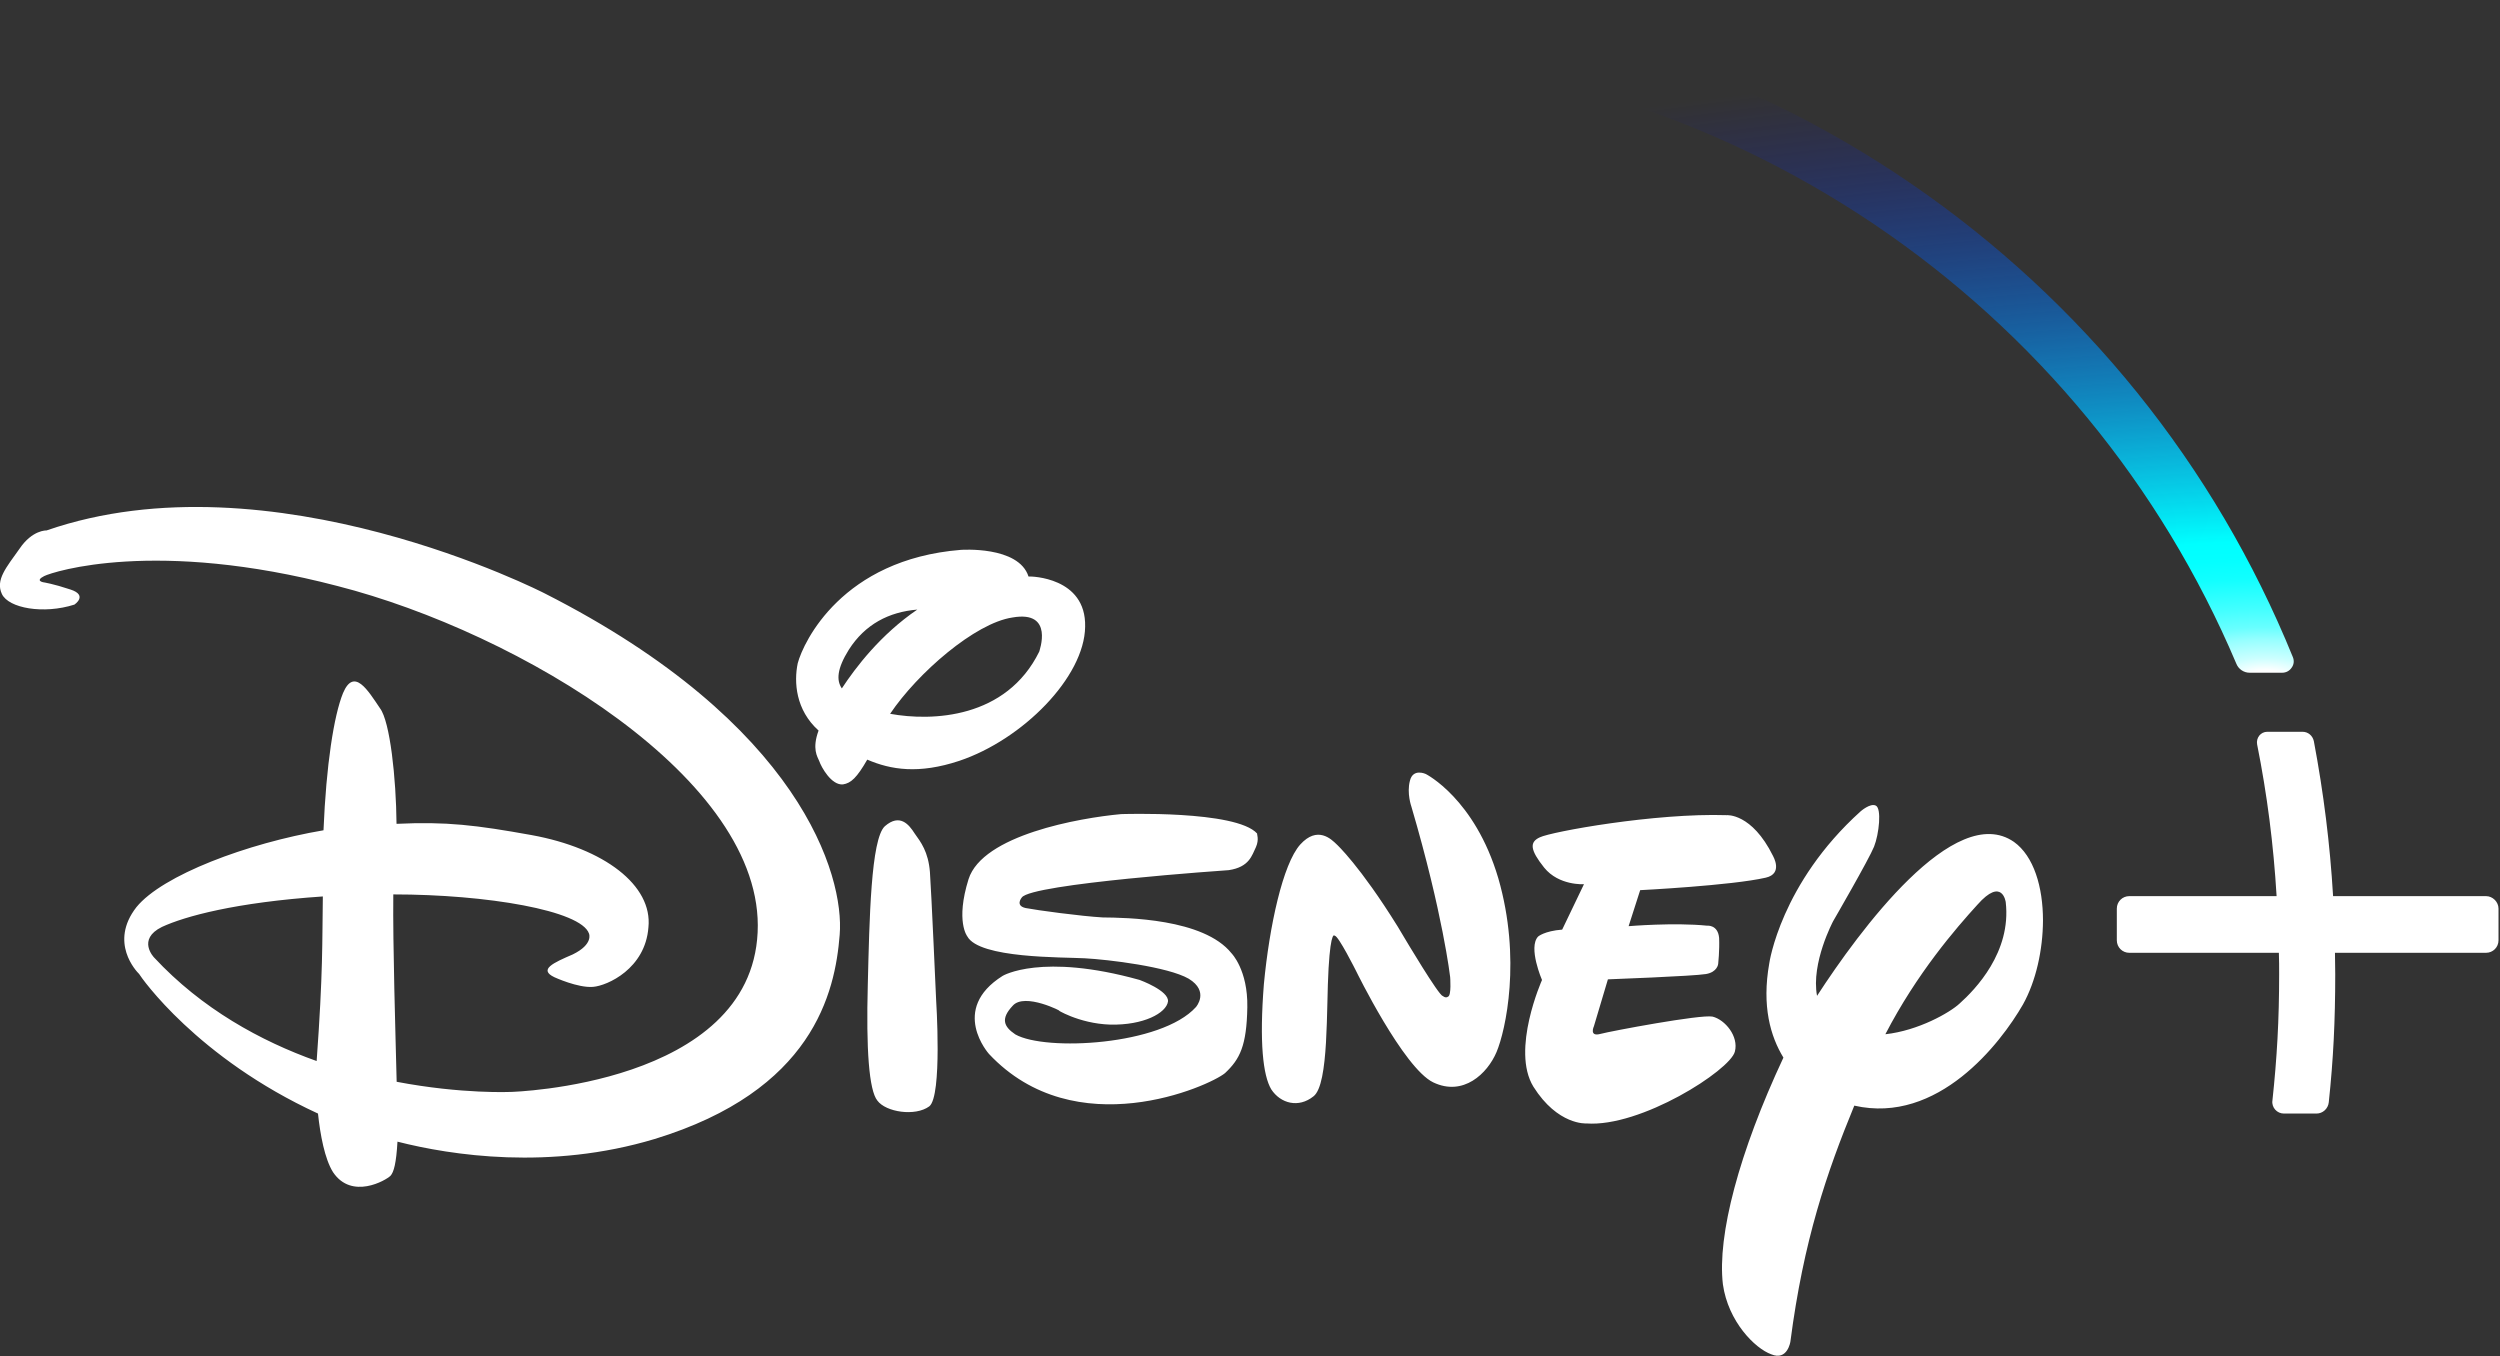 <?xml version="1.0" encoding="utf-8"?>
<!-- Generator: Adobe Illustrator 25.0.0, SVG Export Plug-In . SVG Version: 6.00 Build 0)  -->
<svg version="1.1" id="Layer_1" xmlns:serif="http://www.serif.com/"
	 xmlns="http://www.w3.org/2000/svg" xmlns:xlink="http://www.w3.org/1999/xlink" x="0px" y="0px" viewBox="0 0 1775.2 962.9"
	 style="enable-background:new 0 0 1775.2 962.9;" xml:space="preserve">
<rect x="0" y="0" width="1775.2" height="962.9" fill="#333333" stroke="none"/>
<style type="text/css">
	.st0{fill:#FFFFFF;}
	.st1{fill:none;}
	.st2{fill:url(#SVGID_1_);}
</style>
<g transform="matrix(0.955,0,0,0.58,-356.942,25.868)">
	<g id="Disney-Plus" serif:id="Disney Plus">
		<g>
			<path class="st0" d="M1686.7,1029.9c-25.7,9.7-93.4,15.3-93.4,15.3l-8.6,44.1c0,0,33.8-4.7,58.4-0.6c0,0,8-1.5,8.9,15
				c0.4,15.3-0.7,31.8-0.7,31.8s-0.5,10-9.1,12.4c-9.3,2.6-72.9,6.5-72.9,6.5l-10.4,57.4c0,0-3.8,13.2,4.8,9.4
				c8-3.5,74.6-24.1,83.4-21.2c9.3,3.8,19.6,24.1,16.6,42.9c-3.6,22.9-70,92.9-110.5,87.9c0,0-21.2,2.4-39.3-45
				c-16.8-45,6.4-130.6,6.4-130.6s-10.5-40-2.9-53.2c0,0,4.6-6.8,17.9-8.5l16.2-55.6c0,0-18.6,2.1-29.6-20.3
				c-10.4-21.5-11.1-31.2-3.2-37.1c8.4-6.8,85.7-30,138.9-27.1c0,0,18.6-2.9,34.5,50C1692,1003.4,1699.9,1024.9,1686.7,1029.9z
				 M1486.5,1243.4c-6.8,26.5-24.8,54.7-47.1,37.1c-22.1-17.6-57.3-136.2-57.3-136.2s-13.4-44.1-15.9-43.2c0,0-2.9-8.5-4.6,39.7
				c-1.8,48.2,0.4,142.1-11.2,156.8c-11.1,14.7-24.5,8.8-31.4-8.5c-6.2-17.1-8.9-57.6-5.5-128.8c4.1-71.2,14.1-147.1,27-170.9
				c12.9-23.5,23.2-6.5,27.1-0.3c0,0,17.1,25.6,45.5,100.9l5,13.8c0,0,25.7,71.2,28.4,70.9c0,0,2.1,3.2,3.9,0.9
				c2.7-1.2,1.6-24.1,1.6-24.1s-5.4-77.4-28.8-208.5c0,0-3.6-16.5-1.1-31.8c2.3-15.6,11.8-8.2,11.8-8.2s36.4,30,53.9,127.6
				C1505.1,1129,1493.3,1216.9,1486.5,1243.4z M1307.6,992.5c-3,10-4.8,24.4-20.2,28.2c0,0-147,16.5-153.9,33.5c0,0-5.2,10,2.9,12.9
				c8,2.6,41.2,10,57.3,11.5c17.1,0.3,75,1.2,95.7,43.8c0,0,12.3,20.3,11.8,66.2c-0.5,47.1-5.5,63.5-16.6,80.6
				c-11.6,15.9-111.2,89.4-175.5-23.5c0,0-29.6-54.4,10.2-95.6c0,0,28.7-28.5,101.8,5c0,0,22.1,13.2,21.1,26.5
				c-1.3,14.1-18.2,29.1-42.9,28.2c-23.9-1.2-41.4-20-38-17.1c3.2,2.1-25.7-22.9-34.6-5.9c-8.9,15.6-6.8,25.3,2,35
				c22.3,20.9,108.6,13.5,134.3-33.5c0,0,10.2-19.1-5.4-34.7c-15.5-14.7-60-23.5-77.3-25c-16.6-1.5-78.4,0.3-87.3-26.8
				c0,0-8.9-18.2,0.9-70c10.4-54.1,82.3-75,113.4-79.7c0,0,85.5-5,101.2,23.8C1308.1,976.1,1310.2,982.8,1307.6,992.5z
				 M1064.7,1309.9c-10.4,12.6-32.3,7.1-38.6-7.1c-6.2-12.6-8.4-62.9-7.1-141.8c1.2-79.7,2.3-178.5,12.7-194.1
				c11.1-15.9,17.9-2.1,22.1,8.8c4.6,10.6,10.2,22.4,11.4,47.4c1.1,25,4.6,156.2,4.6,156.2S1074.5,1297.5,1064.7,1309.9z
				 M1087,886.9c-30.2,16.5-50.9,10.9-68.4-1.5c-7.7,22.1-12.1,28.8-18,30.3c-8.6,1.5-16.2-21.2-17.7-28.5c-1.4-5.6-5.5-15-0.5-37.4
				c-17.1-25.3-18.4-59.4-15.5-82.4c4.3-26.5,33.2-127.1,121.2-138.8c0,0,43-5.3,50.4,32.6h1.2c0,0,41.8,0.3,40.9,61.5
				C1180.1,784.3,1134.2,860.8,1087,886.9z M1004.9,750.8c-8.9,23.5-9.3,37.6-5.2,47.4c10.2-25.6,28.8-65.9,56.1-96.5
				C1034.7,704.6,1017,719.6,1004.9,750.8z M1126.5,711.4c-27.7,6.8-70.5,67.9-90.9,117.9c31.2,9.4,86.4,5.9,110.9-76.2
				C1146.3,753.1,1158.1,702.2,1126.5,711.4z M1877.9,1185.2c-16.6,47.6-63.2,147.1-125.4,123.8c-20.5,82.1-37.7,164.7-47.5,288.8
				c0,0-2.1,24.1-14.3,15.6c-12-7.1-32-40-35.9-85.6c-4.3-60,12-161.5,45-277.6c-9.6-25.9-16.2-62.9-10.5-115.6
				c0,0,8.4-97.6,67.9-185.9c0,0,7.1-10.3,11.2-7.1c4.6,3.2,2.5,35-1.2,50.3s-30.4,91.2-30.4,91.2s-16.6,51.2-12,91.5
				c31.2-79.1,102.3-238.8,146.4-188.5c14.8,17.4,21.6,55.3,21.6,96.2C1892.7,1118.4,1887.6,1156.6,1877.9,1185.2z M1865.1,1059.9
				c0,0-2.5-31.5-21.1,3.2c-16.1,29.1-45,84.1-68.4,158.5c24.5-4.4,48-26.5,55.2-37.6C1842.4,1166.9,1869.4,1121.1,1865.1,1059.9z
				 M998.1,1099.9c-3.4,71.2-20,190.9-137.7,250c-77.7,38.5-151.1,20-191.1,3.2c-0.9,26.2-2.7,37.4-5.2,41.8
				c-3.4,5.6-28.8,29.7-42.7-4.4c-6.2-16.2-9.5-45.6-11.2-71.8c-90-68.2-131.4-166.5-133-170.9c-2-3.2-22.5-38.5-2-81.8
				c19.3-39.1,82.3-78.2,139.1-94.1c2-80,7.7-140.3,14.5-167.9c8.2-32.1,18.6-3.2,27.5,18.5c7.5,16.2,12,85.9,12.3,141.5
				c37.1-2.9,59.1,1.5,100.5,13.8c53.9,16.2,90,61.5,86.8,112.9c-2.3,50.6-30.5,71.5-41.2,72.9c-11.2,1.5-28.7-11.8-28.7-11.8
				c-12-9.4-0.9-17.6,13.6-27.9c15.7-12.6,12.1-25.6,12.1-25.6c-5.9-28.2-75.9-47.9-145.5-47.9c-0.4,63.2,1.6,168.2,2.5,229.4
				c48.7,15.3,85.2,12.4,85.2,12.4s177.9-8.2,183.2-195.3c5.5-187.4-177.3-367.1-312.5-424.1c-135-58.2-211.4-17.6-218-12.1
				c-7.1,5.9-0.5,7.6-0.5,7.6s7.3,1.8,20,8.8c13.4,7.1,3,18.5,3,18.5c-23,12.1-48.9,4.4-53.9-12.9c-5-17.4,3.4-32.9,13-55.3
				c9.6-23.5,20.2-22.6,20.2-22.6c167-95.3,370.4,77.1,370.4,77.1C969.2,841.1,1001.7,1027.5,998.1,1099.9z M494.2,1090.2
				c-18.9,15.3-5.9,37.4-5.9,37.4c35.5,62.9,79.3,102.4,120.9,126.8c4.8-108.5,4.1-146.8,4.6-201.5
				C548.8,1060.2,511.3,1077.2,494.2,1090.2z"/>
			<path class="st0" d="M2231.5,1067.8v38.8c0,8.5-4.1,15.3-9.3,15.3h-112.3c0,9.7,0.2,18.2,0.2,26.2c0,57.4-1.4,104.1-4.8,156.8
				c-0.5,7.9-4.5,13.8-9.1,13.8h-24.3c-2.5,0-4.8-1.8-6.4-4.7s-2.5-7.1-2.1-11.2c3.4-52.4,5-98.5,5-154.7c0-8.2,0-16.8-0.2-26.2
				H1957c-5.2,0-9.3-6.8-9.3-15.3v-38.8c0-8.5,4.1-15.3,9.3-15.3h109.5c-2.3-63.2-7-124.1-14.5-185.9c-0.4-3.8,0.2-7.6,1.6-10.6
				c1.4-2.9,3.6-4.7,5.9-4.7h26.3c4.1,0,7.5,4.7,8.4,11.5c7.3,63.8,12,125.9,14.3,189.7h113.7
				C2227.2,1052.5,2231.5,1059.6,2231.5,1067.8z"/>
			<g>
				<path class="st1" d="M730.2,555.2H730 M728.8,555.5c-0.5,0-1.1-0.3-1.6-0.3C727.7,555.5,728.3,555.5,728.8,555.5h0.5H728.8z
					 M728.8,555.5c-0.5,0-1.1-0.3-1.6-0.3C727.7,555.5,728.3,555.5,728.8,555.5h0.5H728.8z"/>
				
					<radialGradient id="SVGID_1_" cx="525.356" cy="-1813.844" r="1" gradientTransform="matrix(1239.15 0 0 752.342 -648938.812 1365408.5)" gradientUnits="userSpaceOnUse">
					<stop  offset="0" style="stop-color:#FFFFFF"/>
					<stop  offset="1.000000e-02" style="stop-color:#FFFFFF"/>
					<stop  offset="3.000000e-02" style="stop-color:#CBFFFF"/>
					<stop  offset="6.000000e-02" style="stop-color:#96FFFF"/>
					<stop  offset="8.000000e-02" style="stop-color:#68FFFF"/>
					<stop  offset="0.11" style="stop-color:#43FFFF"/>
					<stop  offset="0.14" style="stop-color:#25FFFF"/>
					<stop  offset="0.16" style="stop-color:#11FFFF"/>
					<stop  offset="0.19" style="stop-color:#04FFFF"/>
					<stop  offset="0.22" style="stop-color:#00FFFF"/>
					<stop  offset="1" style="stop-color:#0000FF;stop-opacity:0"/>
				</radialGradient>
				<path class="st2" d="M2078.6,759.9c-58-235-156.1-435.3-283.6-579.4C1664.5,33.1,1511.5-44.8,1352.6-44.8
					c-262.9,0-506.8,215-652.3,575.3c-1.6,3.8-2,8.8-1.1,13.2c0.9,4.7,3,7.9,5.7,9.4l20.4,11.5c1.2,0.6,2.5,0.9,3.6,0.9
					c3.7,0,7.3-3.2,9.5-8.2c66.8-161.8,157.1-296.2,261.4-389.1c107.7-95.9,229.6-146.8,352.7-146.8c148.8,0,292.1,72.4,415,208.8
					c119.8,133.2,212.9,319.4,269.1,537.9c1.6,6.5,5.5,10.9,9.8,10.9h24.3c2.9,0,5.5-2.4,7-6.2
					C2079.4,769,2079.7,764.3,2078.6,759.9z M728.8,555.5c-0.5,0-1.1-0.3-1.6-0.6C727.7,555.2,728.3,555.5,728.8,555.5h0.4H728.8z
					 M2041.3,773.7c0.5,0.6,1.1,1.2,1.6,1.5C2042.4,774.6,2041.9,774.3,2041.3,773.7z"/>
			</g>
		</g>
	</g>
</g>
</svg>
